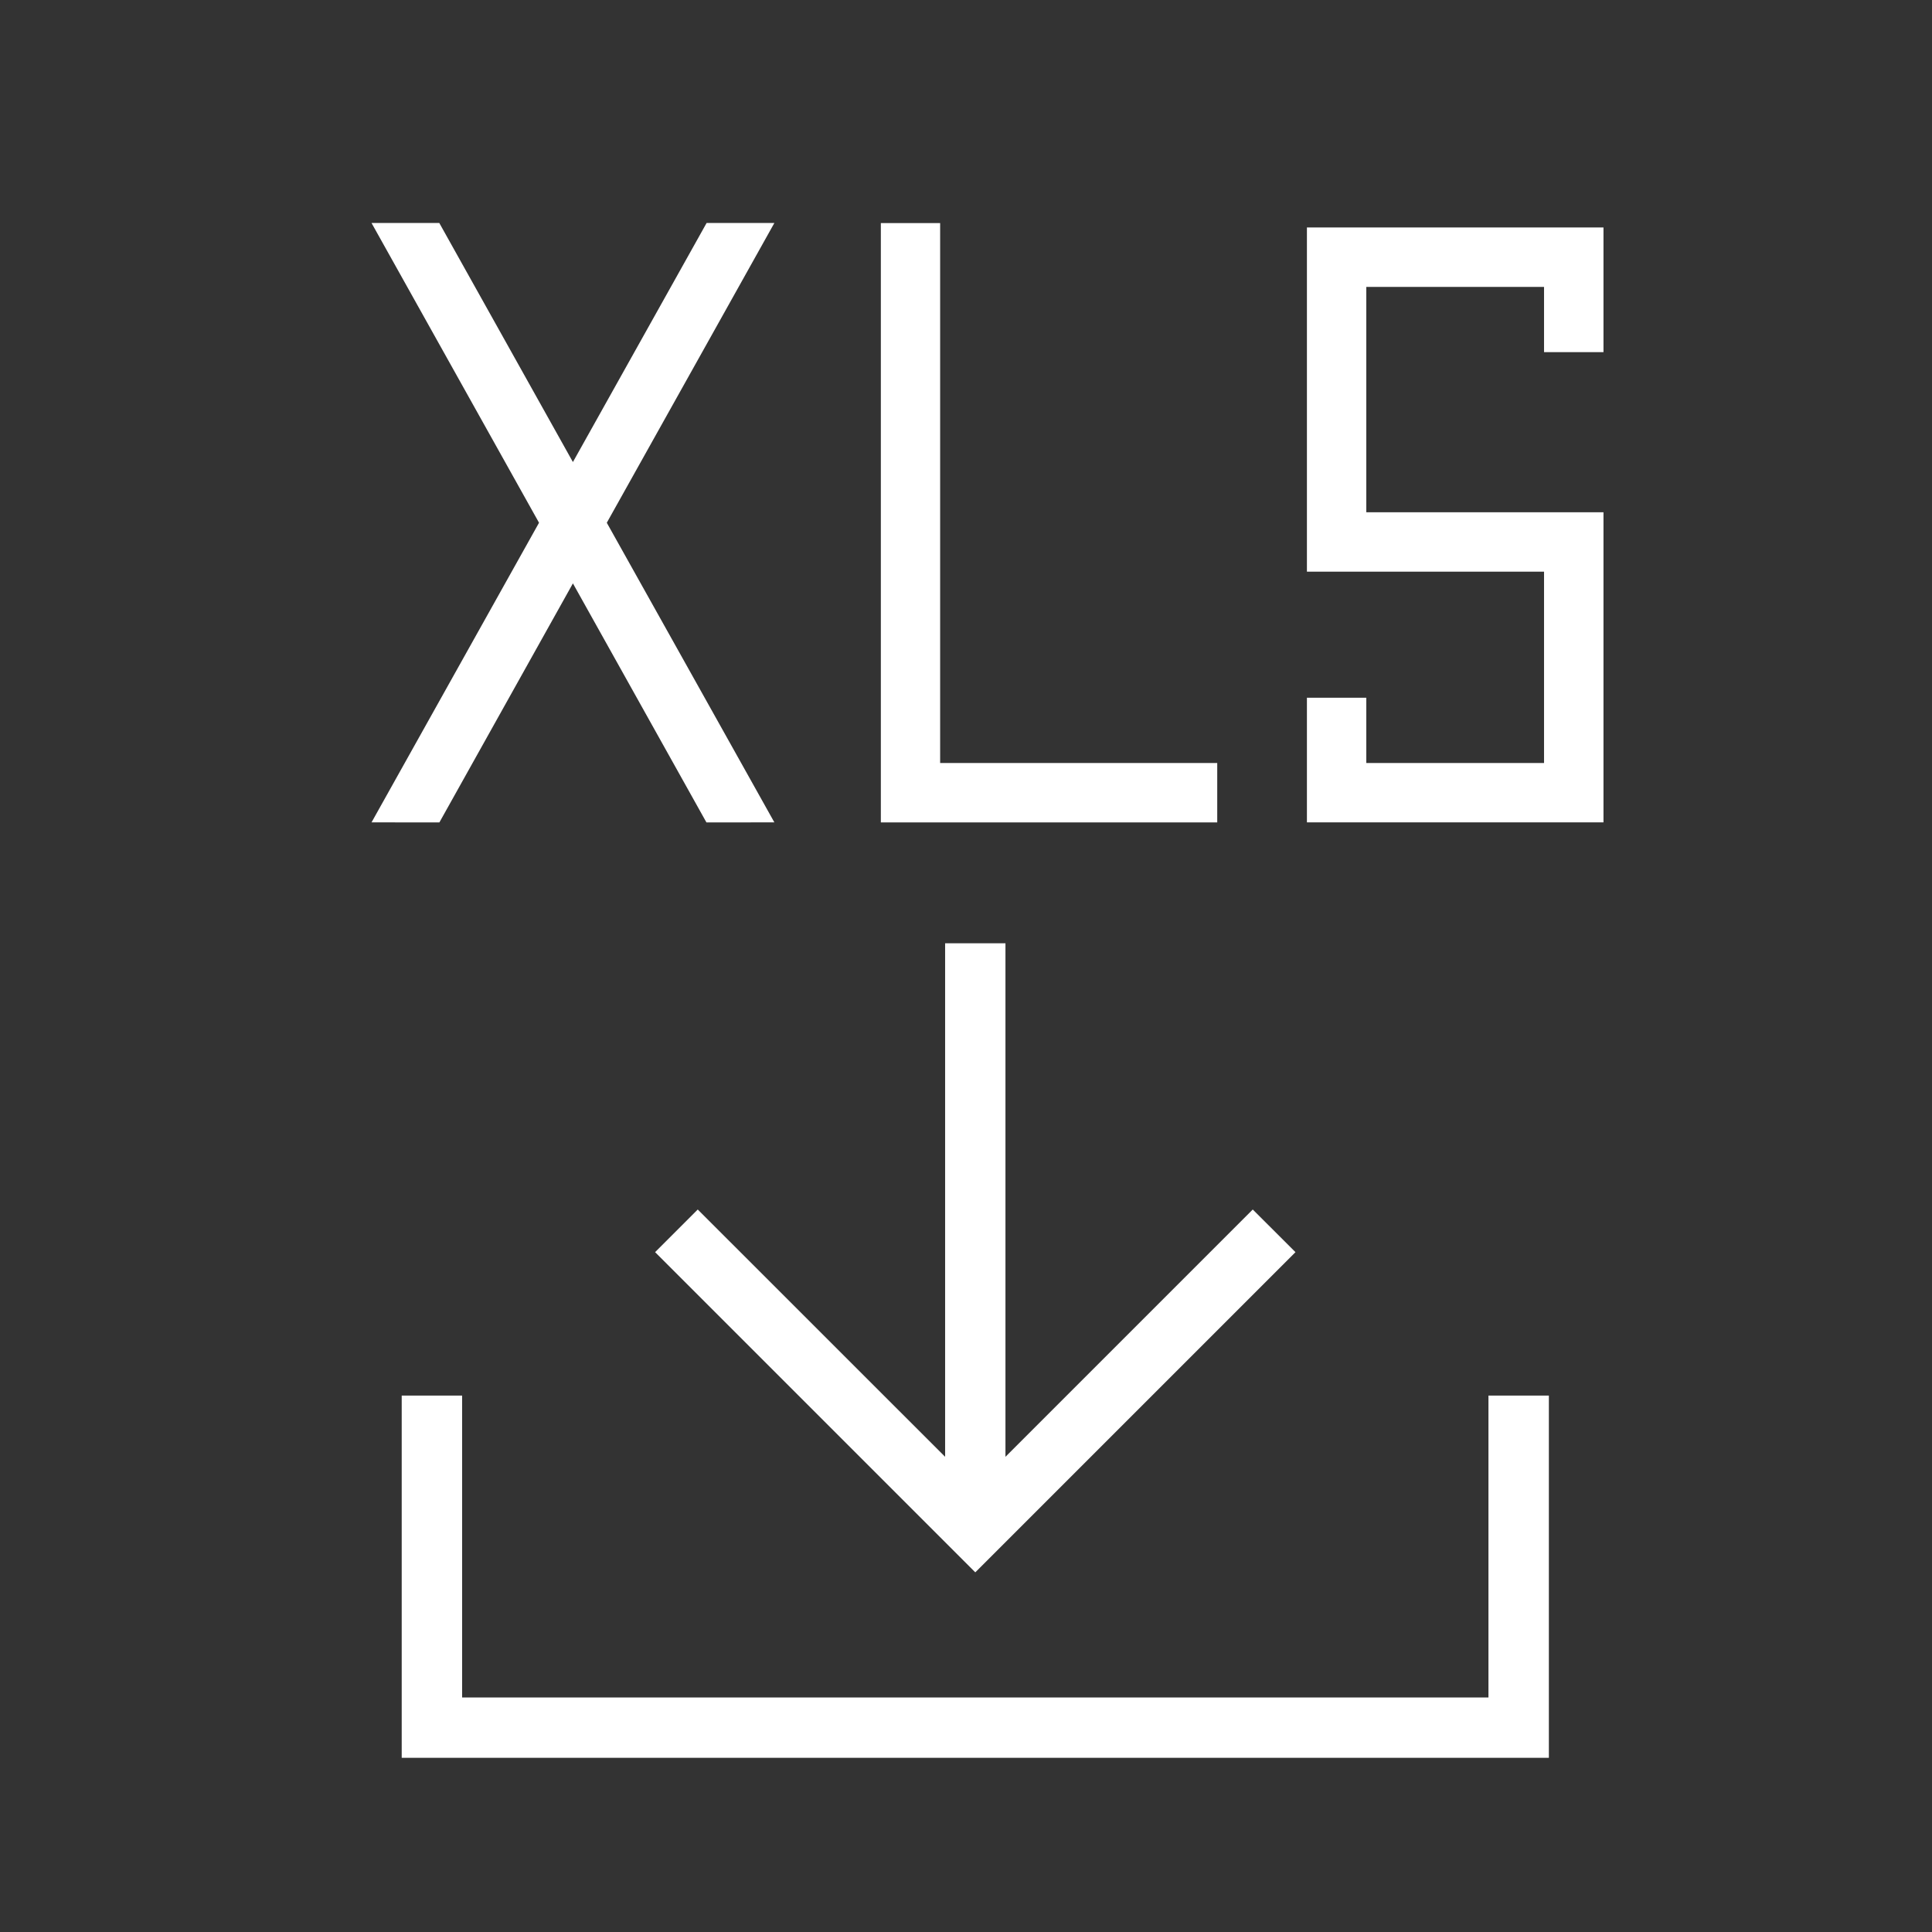 <?xml version="1.0" encoding="UTF-8"?>
<svg width="26px" height="26px" viewBox="0 0 26 26" version="1.1" xmlns="http://www.w3.org/2000/svg" xmlns:xlink="http://www.w3.org/1999/xlink">
    <rect x="0" y="0" width="26" height="26" fill="#333333" stroke="none"/>
    <!-- Generator: Sketch 48.2 (47327) - http://www.bohemiancoding.com/sketch -->
    <title>00-Foundation/icon_Excel</title>
    <desc>Created with Sketch.</desc>
    <defs>
        <path d="M13.531,12.694 L13.531,19.605 L16.859,16.277 L17.434,16.851 L13.125,21.16 L8.816,16.851 L9.39,16.277 L12.719,19.605 L12.719,12.694 L13.531,12.694 Z M20.031,18.781 L20.844,18.781 L20.844,23.656 L5.406,23.656 L5.406,18.781 L6.219,18.781 L6.219,22.844 L20.031,22.844 L20.031,18.781 Z M9.509,3.001 L10.421,3.001 L8.166,7.035 L10.421,11.067 L9.507,11.068 L7.71,7.851 L5.913,11.068 L5,11.067 L7.254,7.035 L5,3.001 L5.912,3.001 L7.71,6.218 L9.509,3.001 Z M11.854,3.002 L12.652,3.002 L12.652,10.268 L16.381,10.268 L16.381,11.068 L11.854,11.068 L11.854,3.002 Z M17.588,3.061 L21.579,3.061 L21.579,4.739 L20.779,4.739 L20.779,3.861 L18.387,3.861 L18.387,6.894 L21.579,6.894 L21.579,11.067 L17.588,11.067 L17.588,9.39 L18.387,9.39 L18.387,10.268 L20.779,10.268 L20.779,7.693 L17.588,7.693 L17.588,3.061 Z" id="path-1"></path>
    </defs>
    <g id="Symbols" stroke="none" stroke-width="1" fill="none" fill-rule="evenodd">
        <g id="00-Foundation/icon_Excel">
            <mask id="mask-2" fill="white">
                <use xlink:href="#path-1"></use>
            </mask>
            <use id="Mask" fill="#FFFFFF" xlink:href="#path-1"></use>
        </g>
    </g>
</svg>